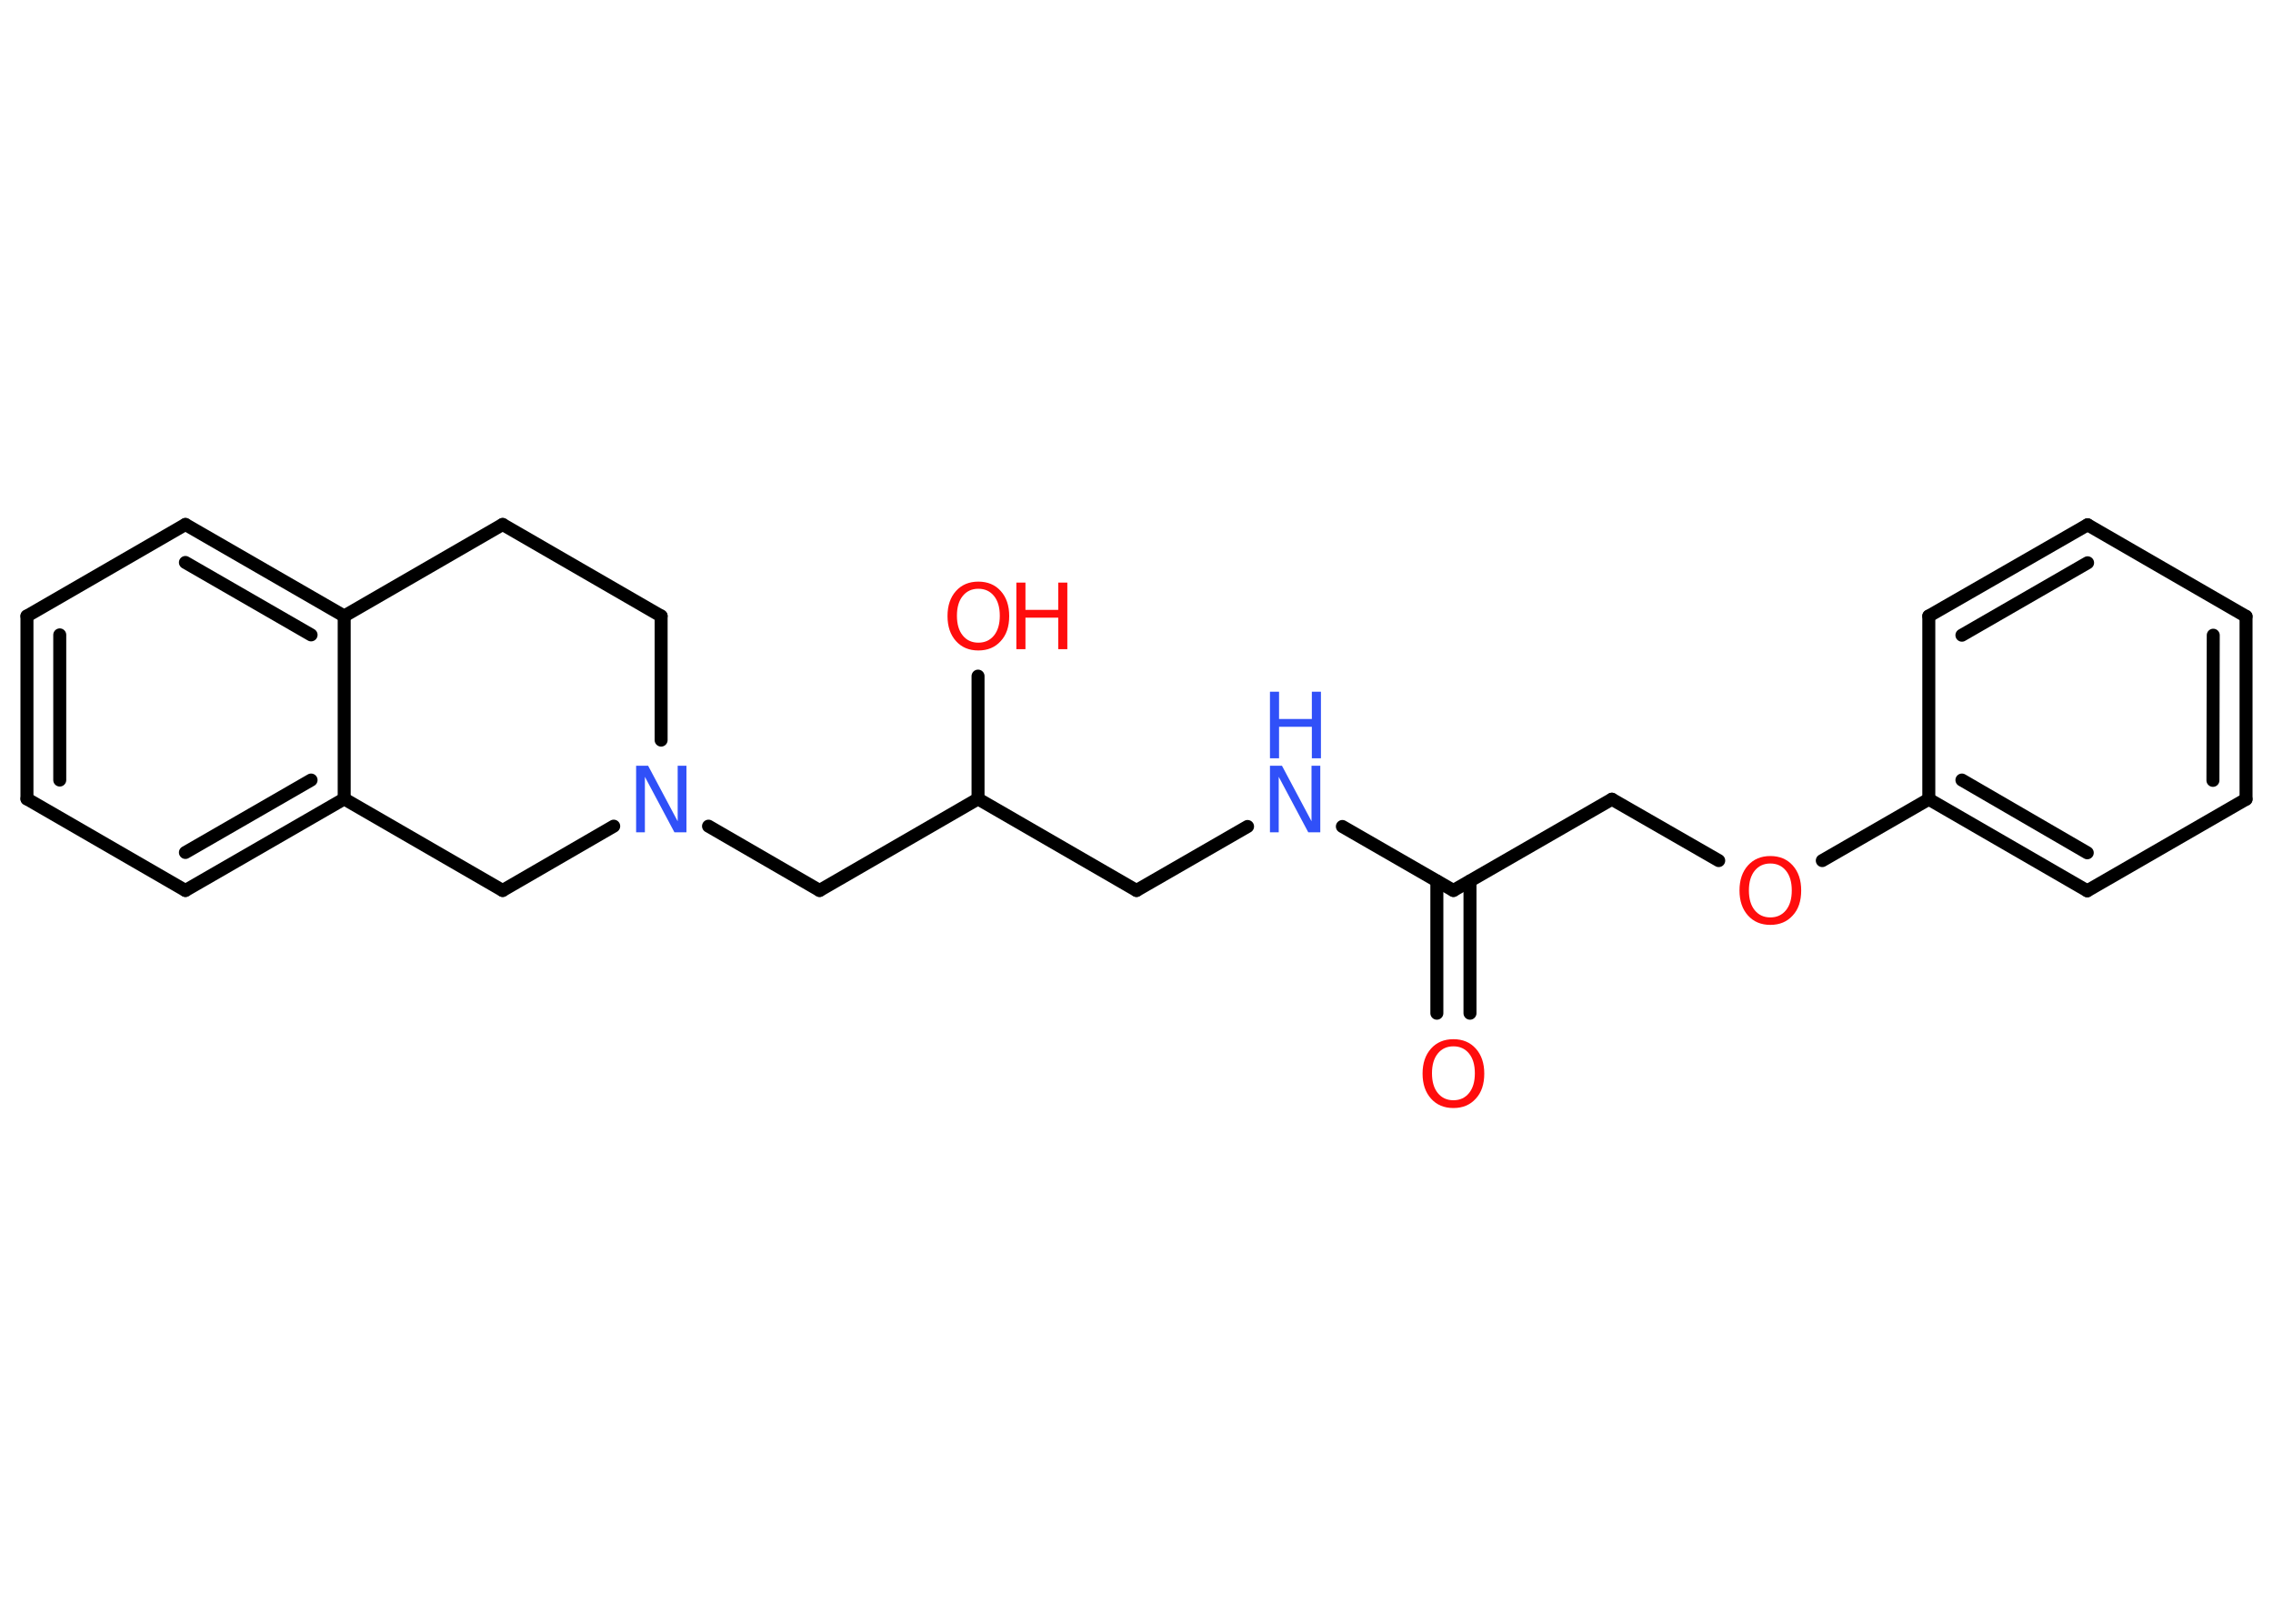 <?xml version='1.0' encoding='UTF-8'?>
<!DOCTYPE svg PUBLIC "-//W3C//DTD SVG 1.1//EN" "http://www.w3.org/Graphics/SVG/1.1/DTD/svg11.dtd">
<svg version='1.2' xmlns='http://www.w3.org/2000/svg' xmlns:xlink='http://www.w3.org/1999/xlink' width='70.0mm' height='50.0mm' viewBox='0 0 70.0 50.0'>
  <desc>Generated by the Chemistry Development Kit (http://github.com/cdk)</desc>
  <g stroke-linecap='round' stroke-linejoin='round' stroke='#000000' stroke-width='.4' fill='#FF0D0D'>
    <rect x='.0' y='.0' width='70.0' height='50.0' fill='#FFFFFF' stroke='none'/>
    <g id='mol1' class='mol'>
      <g id='mol1bnd1' class='bond'>
        <line x1='44.25' y1='31.2' x2='44.25' y2='27.13'/>
        <line x1='45.27' y1='31.2' x2='45.27' y2='27.13'/>
      </g>
      <line id='mol1bnd2' class='bond' x1='44.76' y1='27.42' x2='49.64' y2='24.61'/>
      <line id='mol1bnd3' class='bond' x1='49.64' y1='24.61' x2='52.93' y2='26.5'/>
      <line id='mol1bnd4' class='bond' x1='56.12' y1='26.5' x2='59.4' y2='24.61'/>
      <g id='mol1bnd5' class='bond'>
        <line x1='59.4' y1='24.61' x2='64.28' y2='27.43'/>
        <line x1='60.42' y1='24.02' x2='64.28' y2='26.26'/>
      </g>
      <line id='mol1bnd6' class='bond' x1='64.28' y1='27.43' x2='69.17' y2='24.61'/>
      <g id='mol1bnd7' class='bond'>
        <line x1='69.17' y1='24.61' x2='69.17' y2='18.98'/>
        <line x1='68.15' y1='24.03' x2='68.16' y2='19.56'/>
      </g>
      <line id='mol1bnd8' class='bond' x1='69.17' y1='18.98' x2='64.29' y2='16.16'/>
      <g id='mol1bnd9' class='bond'>
        <line x1='64.29' y1='16.16' x2='59.4' y2='18.97'/>
        <line x1='64.29' y1='17.33' x2='60.42' y2='19.56'/>
      </g>
      <line id='mol1bnd10' class='bond' x1='59.4' y1='24.61' x2='59.4' y2='18.97'/>
      <line id='mol1bnd11' class='bond' x1='44.76' y1='27.42' x2='41.34' y2='25.45'/>
      <line id='mol1bnd12' class='bond' x1='38.42' y1='25.45' x2='35.0' y2='27.42'/>
      <line id='mol1bnd13' class='bond' x1='35.0' y1='27.42' x2='30.12' y2='24.6'/>
      <line id='mol1bnd14' class='bond' x1='30.12' y1='24.6' x2='30.12' y2='20.82'/>
      <line id='mol1bnd15' class='bond' x1='30.12' y1='24.6' x2='25.24' y2='27.42'/>
      <line id='mol1bnd16' class='bond' x1='25.24' y1='27.42' x2='21.82' y2='25.44'/>
      <line id='mol1bnd17' class='bond' x1='20.36' y1='22.79' x2='20.36' y2='18.97'/>
      <line id='mol1bnd18' class='bond' x1='20.36' y1='18.97' x2='15.48' y2='16.15'/>
      <line id='mol1bnd19' class='bond' x1='15.48' y1='16.15' x2='10.6' y2='18.97'/>
      <g id='mol1bnd20' class='bond'>
        <line x1='10.6' y1='18.97' x2='5.71' y2='16.15'/>
        <line x1='9.58' y1='19.55' x2='5.71' y2='17.32'/>
      </g>
      <line id='mol1bnd21' class='bond' x1='5.71' y1='16.15' x2='.83' y2='18.97'/>
      <g id='mol1bnd22' class='bond'>
        <line x1='.83' y1='18.97' x2='.83' y2='24.6'/>
        <line x1='1.84' y1='19.55' x2='1.84' y2='24.02'/>
      </g>
      <line id='mol1bnd23' class='bond' x1='.83' y1='24.6' x2='5.71' y2='27.42'/>
      <g id='mol1bnd24' class='bond'>
        <line x1='5.71' y1='27.42' x2='10.6' y2='24.6'/>
        <line x1='5.71' y1='26.25' x2='9.58' y2='24.02'/>
      </g>
      <line id='mol1bnd25' class='bond' x1='10.6' y1='18.97' x2='10.6' y2='24.6'/>
      <line id='mol1bnd26' class='bond' x1='10.6' y1='24.6' x2='15.48' y2='27.42'/>
      <line id='mol1bnd27' class='bond' x1='18.9' y1='25.44' x2='15.48' y2='27.42'/>
      <path id='mol1atm1' class='atom' d='M44.76 32.22q-.3 .0 -.48 .22q-.18 .22 -.18 .61q.0 .39 .18 .61q.18 .22 .48 .22q.3 .0 .48 -.22q.18 -.22 .18 -.61q.0 -.39 -.18 -.61q-.18 -.22 -.48 -.22zM44.76 32.0q.43 .0 .69 .29q.26 .29 .26 .77q.0 .49 -.26 .77q-.26 .29 -.69 .29q-.43 .0 -.69 -.29q-.26 -.29 -.26 -.77q.0 -.48 .26 -.77q.26 -.29 .69 -.29z' stroke='none'/>
      <path id='mol1atm4' class='atom' d='M54.52 26.59q-.3 .0 -.48 .22q-.18 .22 -.18 .61q.0 .39 .18 .61q.18 .22 .48 .22q.3 .0 .48 -.22q.18 -.22 .18 -.61q.0 -.39 -.18 -.61q-.18 -.22 -.48 -.22zM54.52 26.36q.43 .0 .69 .29q.26 .29 .26 .77q.0 .49 -.26 .77q-.26 .29 -.69 .29q-.43 .0 -.69 -.29q-.26 -.29 -.26 -.77q.0 -.48 .26 -.77q.26 -.29 .69 -.29z' stroke='none'/>
      <g id='mol1atm11' class='atom'>
        <path d='M39.11 23.58h.37l.91 1.71v-1.71h.27v2.05h-.37l-.91 -1.71v1.71h-.27v-2.05z' stroke='none' fill='#3050F8'/>
        <path d='M39.11 21.3h.28v.84h1.01v-.84h.28v2.05h-.28v-.97h-1.01v.97h-.28v-2.05z' stroke='none' fill='#3050F8'/>
      </g>
      <g id='mol1atm14' class='atom'>
        <path d='M30.13 18.13q-.3 .0 -.48 .22q-.18 .22 -.18 .61q.0 .39 .18 .61q.18 .22 .48 .22q.3 .0 .48 -.22q.18 -.22 .18 -.61q.0 -.39 -.18 -.61q-.18 -.22 -.48 -.22zM30.13 17.91q.43 .0 .69 .29q.26 .29 .26 .77q.0 .49 -.26 .77q-.26 .29 -.69 .29q-.43 .0 -.69 -.29q-.26 -.29 -.26 -.77q.0 -.48 .26 -.77q.26 -.29 .69 -.29z' stroke='none'/>
        <path d='M31.3 17.94h.28v.84h1.01v-.84h.28v2.05h-.28v-.97h-1.01v.97h-.28v-2.05z' stroke='none'/>
      </g>
      <path id='mol1atm16' class='atom' d='M19.59 23.58h.37l.91 1.71v-1.71h.27v2.05h-.37l-.91 -1.71v1.71h-.27v-2.05z' stroke='none' fill='#3050F8'/>
    </g>
  </g>
</svg>

